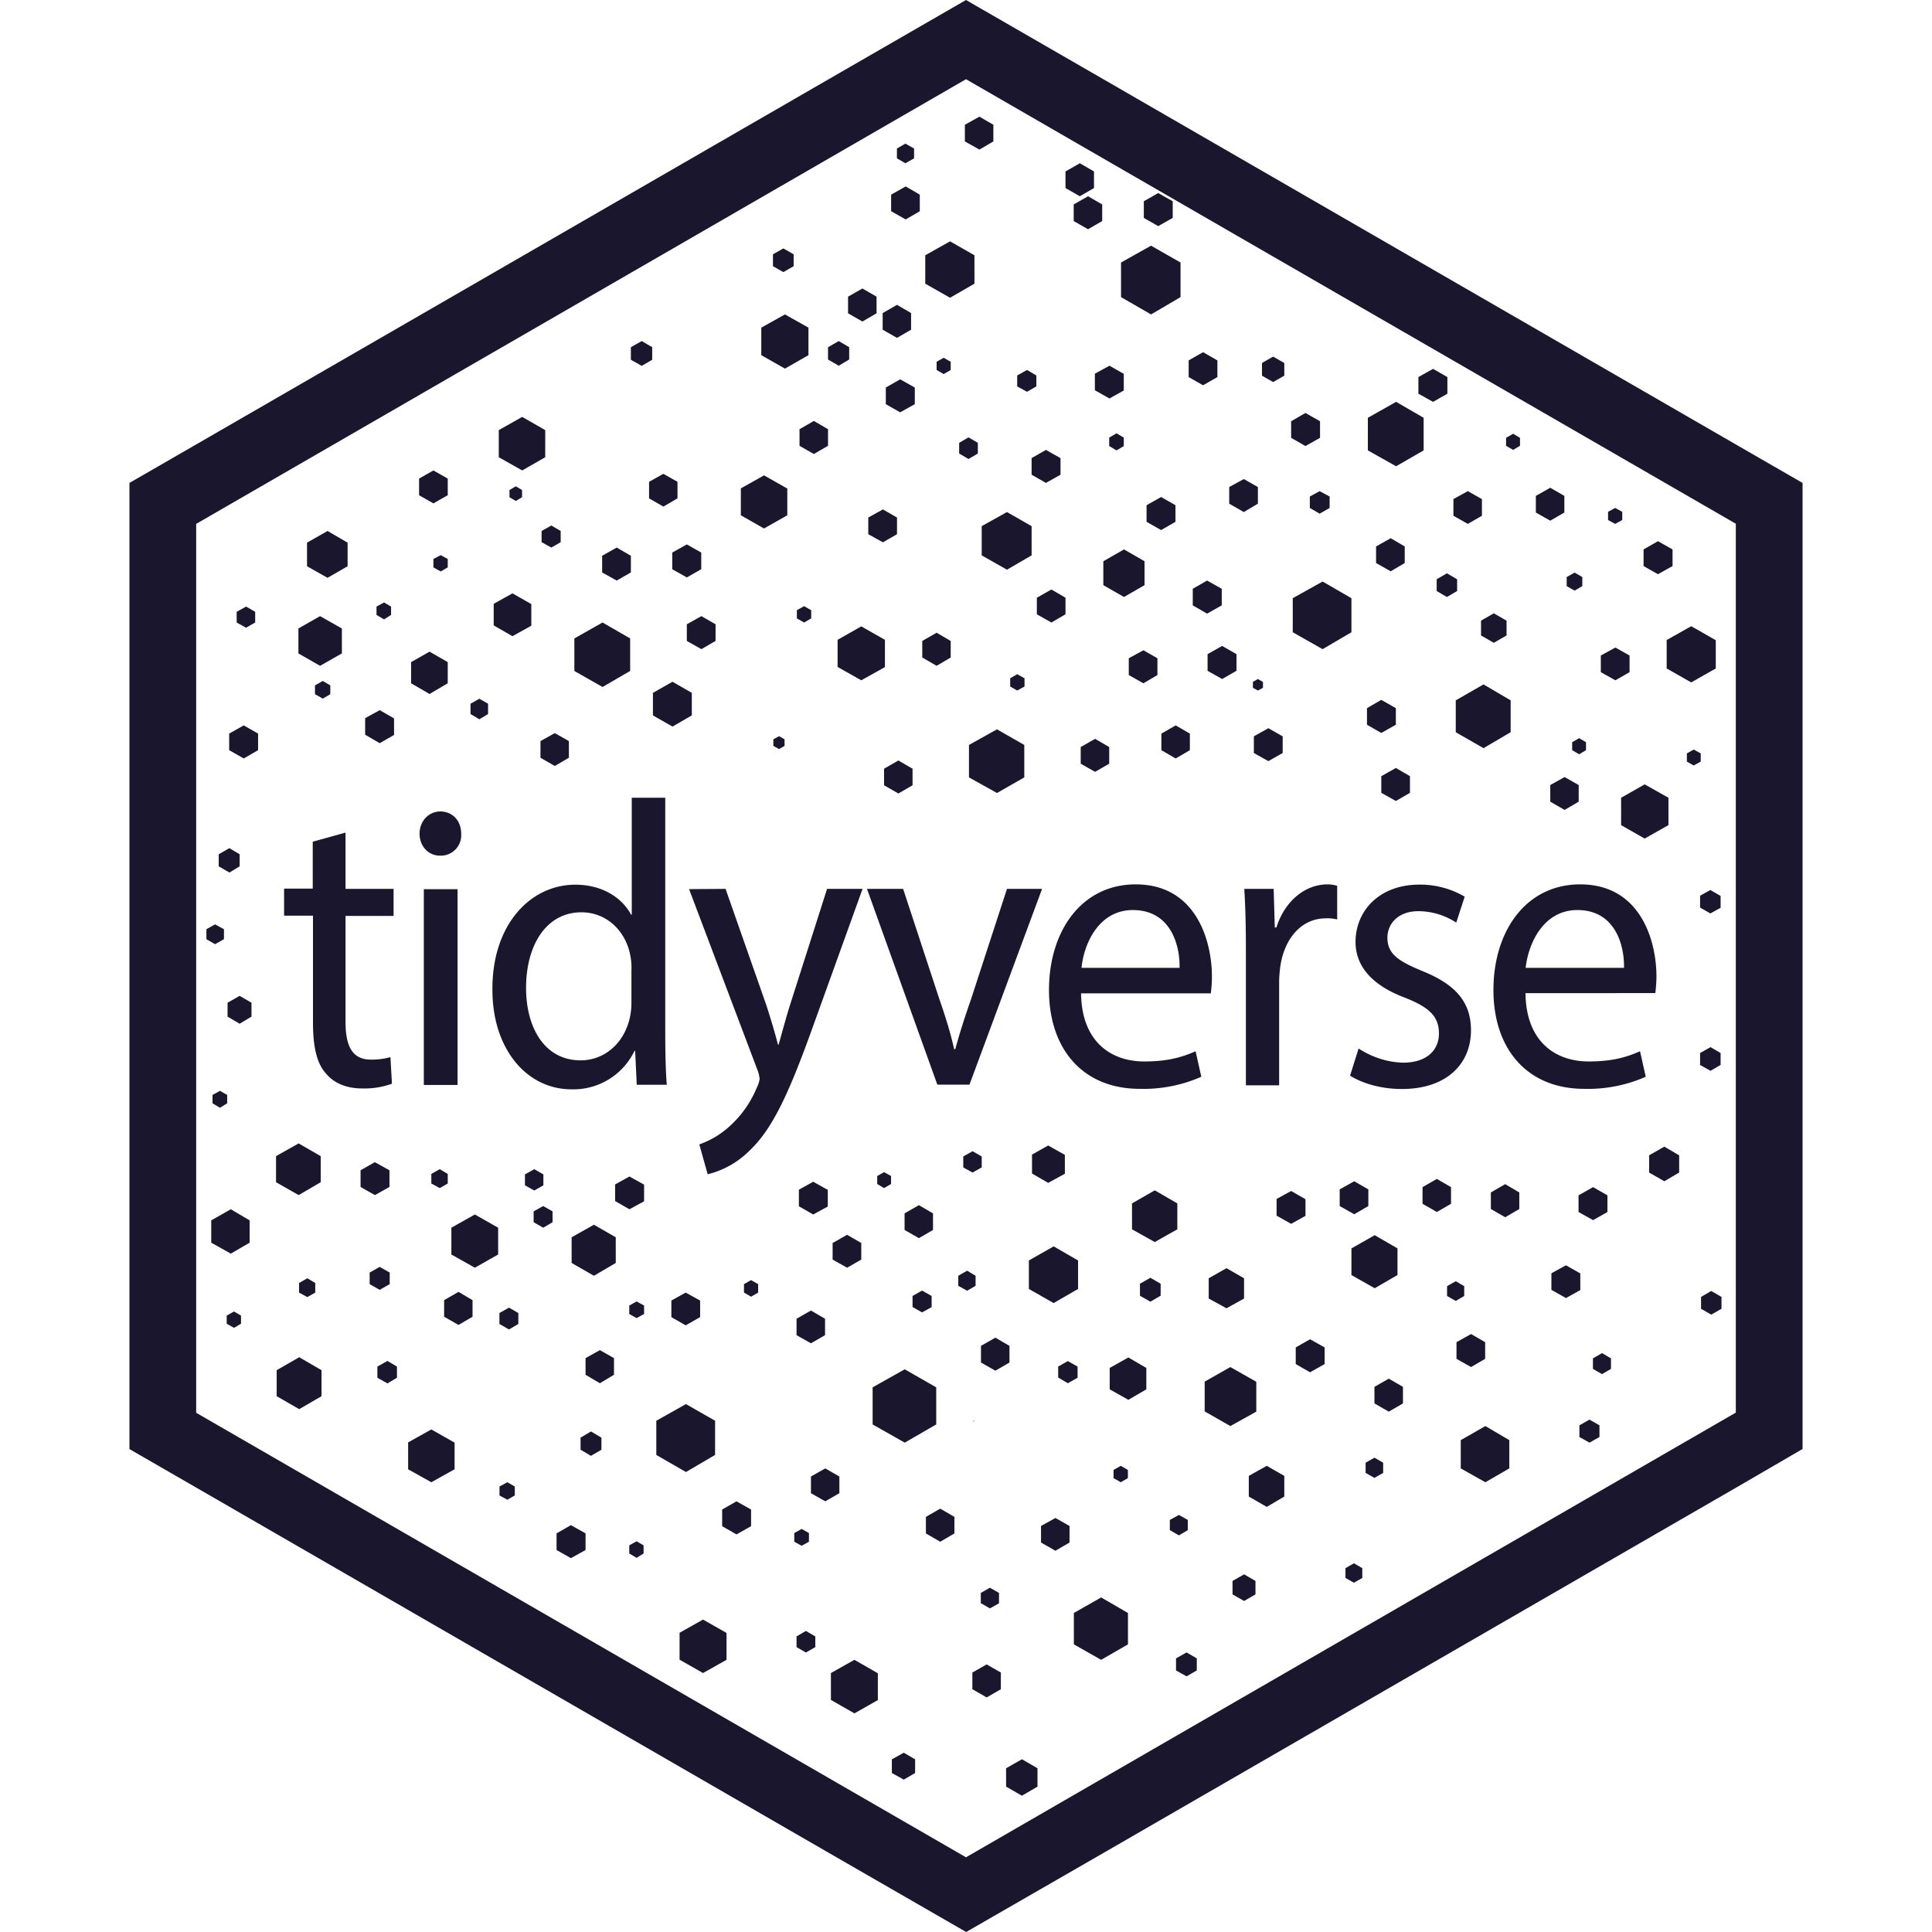 <svg role="img" viewBox="0 0 24 24" xmlns="http://www.w3.org/2000/svg"><style>path { fill: #1A162D; }</style><title>Tidyverse</title><path d="M22.392 18V5.999l-.829-.478L13.706.984 12 0l-1.706.984-7.857 4.537-.829.478v12.002l.829.478 7.956 4.594 1.609.927 1.61-.927 7.956-4.594.824-.479zm-19.955-.45V6.508L12 .984l9.563 5.522v11.042L12 23.072 2.437 17.55zm10.061 4.416v.228l.197.113.193-.113v-.228l-.193-.112-.197.112zm-1.419-.111v.17l.148.082.141-.082v-.17l-.141-.082-.148.082zm-.757-1.072.292-.164.291.167v.333l-.291.165-.292-.167v-.334zm1.757-.006v.207l.178.102.176-.102v-.207l-.176-.101-.178.101zm2.788-.026v-.15l-.127-.074-.131.074v.15l.131.073.127-.073zm-6.425-.468.291-.164.292.166v.334l-.292.164-.291-.166v-.334zm4.898-.246v.39l.339.192.333-.192v-.39l-.333-.193-.339.193zm-3.445.291v.133l.116.067.117-.067v-.133l-.117-.068-.116.068zm2.289-.54.113-.065.113.065v.129l-.113.063-.113-.065v-.127zm3.127-.149v.167l.144.082.141-.082v-.167l-.141-.082-.144.082zm1.403-.159v.122l.105.059.104-.059v-.122l-.104-.06-.105.06zm-9.8-.432.178-.102.182.102v.207l-.182.101-.178-.101v-.207zm.903.149v.101l.091.054.087-.054v-.101l-.087-.051-.091.051zm5.115-.241v.206l.179.102.175-.102v-.206l-.175-.099-.179.099zm-2.883.196v-.108l-.091-.051-.091.051v.108l.091.05.091-.05zm1.453-.309v.206l.178.103.176-.103v-.206l-.176-.102-.178.102zm3.03.038.113-.062.11.062v.127l-.11.065-.113-.065v-.127zm-5.561-.129.178-.102.181.102v.207l-.181.102-.178-.102v-.207zm6.542-.418v.257l.223.128.218-.128v-.257l-.218-.125-.223.125zm-5.439.008v.207l.178.101.175-.101v-.207l-.175-.101-.178.101zm-3.869.124v.111l.097.053.093-.053v-.111l-.093-.053-.097.053zm11.941-.576v.351l.306.172.297-.172v-.351l-.297-.175-.306.175zm-13.076.028.288-.161.289.164v.331l-.289.161-.288-.161v-.334zm8.941.444v-.102l-.088-.051-.09.051v.102l.09.051.088-.051zm2.953-.192v.127l.11.062.108-.062v-.127l-.108-.062-.11.062zm-8.811-.521v.425l.368.212.362-.212v-.425l-.362-.207-.368.207zm-.941.21v.15l.129.076.13-.076v-.15l-.13-.077-.129.077zm12.408-.153.125-.071.124.071v.145l-.124.07-.125-.07v-.145zm-7.99-.011v-.461l-.391-.224-.399.224v.461l.399.226.391-.226zm3.335-.532.319-.181.322.183v.371l-.322.179-.319-.182v-.37zm-2.886.509a.319.319.0 01.026-.026h-.009c-.003.009-.011.017-.017.026zm4.995-.444v.206l.178.102.176-.102v-.206l-.176-.102-.178.102zm-13.637-.207v.323l.28.161.277-.161v-.323l-.277-.161-.28.161zm10.803.238v-.266l-.223-.13-.232.13v.266l.232.13.223-.13zm-9.552-.283v.139l.125.07.118-.07v-.139l-.118-.07-.125.07zm8.457.0.12-.068.121.068v.139l-.121.068-.12-.071v-.136zm-5.871-.105v.207l.178.105.175-.105v-.207l-.175-.099-.178.099zm12.514.003v.131l.113.065.111-.065v-.131l-.111-.065-.113.065zm-3.692-.136.178-.101.181.101v.207l-.181.102-.178-.102v-.207zm-3.91-.019v.207l.179.101.175-.101v-.207l-.175-.102-.179.102zm6.263.161v-.207l-.175-.101-.181.101v.207l.181.102.175-.102zm-8.2-.294v-.204l-.175-.102-.179.102v.204l.179.101.175-.101zm-4.045-.275v.136l.119.068.116-.068v-.136l-.116-.067-.119.067zm-3.388.032.091-.051.087.051v.101l-.087.051-.091-.051v-.101zm5.524-.187v.206l.178.102.179-.102v-.206l-.179-.099-.178.099zm-2.823-.005v.206l.179.102.174-.102v-.206l-.174-.103-.179.103zm2.3.067.091-.051.093.051v.105l-.093.051-.091-.051v-.105zm13.314-.107.127-.074.127.074v.147l-.127.073-.127-.073v-.147zm-9.795-.012.118-.067.119.067v.139l-.119.065-.118-.067v-.137zm3.679-.22.221-.125.218.125v.252l-.218.121-.221-.121v-.252zm-1.623.133v-.354l-.303-.175-.308.175v.354l.308.175.303-.175zm1.026.084v-.149l-.127-.074-.13.074v.149l.13.074.127-.074zm3.771.003v-.122l-.105-.061-.108.061v.122l.108.062.105-.062zm1.083-.282.181-.099.178.101v.207l-.178.099-.181-.102v-.206zm-15.356.24v-.119l-.098-.059-.103.059v.119l.103.056.098-.056zm5.326-.105v.105l.088.051.088-.051v-.105l-.088-.05-.088.05zm2.662-.104v.125l.11.061.105-.061v-.125l-.105-.063-.11.063zm-7.312-.04.125-.07.124.07v.144l-.124.071-.125-.071v-.144zm12.196-.3v.331l.289.164.283-.164v-.331l-.283-.164-.289.164zm-9.687-.138v.319l.277.159.271-.159v-.319l-.271-.156-.277.156zm-1.494-.119.292-.164.289.164v.333l-.289.164-.292-.164v-.333zm5.092.396v-.206l-.176-.102-.18.102v.206l.18.101.176-.101zm-8.075-.487v.277l.243.136.234-.136v-.277l-.234-.138-.243.138zm11.438-.211.283-.162.28.162v.322l-.28.158-.283-.158v-.322zm-2.472.33v-.206l-.175-.102-.178.102v.206l.178.102.175-.102zm-4.961-.231v.135l.119.068.116-.068v-.135l-.116-.066-.119.066zm9.229-.154.181-.099.178.102v.207l-.178.099-.181-.102v-.207zm3.751-.045.181-.102.178.102v.207l-.178.101-.181-.101v-.207zm-1.089-.036v.206l.178.102.175-.102v-.206l-.175-.103-.178.103zm-8.596-.034.178-.099.181.101v.207l-.181.099-.178-.102v-.206zm7.074.203v-.207l-.175-.101-.181.101v.207l.181.102.175-.102zm1.027-.028v-.207l-.176-.102-.178.102v.207l.178.102.176-.102zm-10.384-.24.178-.099.182.101v.207l-.182.099-.178-.102v-.206zm-3.657-.028v-.324l-.274-.158-.281.158v.324l.281.16.274-.16zm.495-.148.178-.101.181.101v.207l-.181.101-.178-.101v-.207zm2.271.187v-.136l-.113-.065-.116.065v.136l.116.064.113-.064zm4.147-.017.085.051.087-.051v-.099l-.087-.048-.085.048v.099zm-5.335-.006v-.119l-.099-.059-.105.059v.119l.105.057.099-.057zm7.258-.359.201-.113.207.116v.235l-.207.113-.201-.116v-.235zm7.666.009v.214l.189.108.184-.108v-.214l-.184-.108-.189.108zm-11.473-3.31.504 1.437c.053.162.11.351.147.498h.008c.042-.146.09-.33.147-.509l.455-1.426h.441l-.625 1.734c-.3.835-.504 1.262-.787 1.525a1.098 1.098.0 01-.512.286l-.104-.371a1.09 1.09.0 00.365-.215 1.32 1.32.0 00.35-.492.323.323.0 00.034-.105.393.393.0 00-.028-.116l-.848-2.243.453-.003zm3.182 3.46v-.136l-.113-.065-.116.065v.136l.116.064.113-.064zm-9.373-.796v-.104l-.089-.051-.093.051v.104l.093.055.089-.055zm5.442-.859c0 .215.005.464.019.628H7.91l-.02-.421h-.008a.842.842.0 01-.783.478c-.554.0-.982-.498-.982-1.236-.006-.808.47-1.306 1.03-1.306.35.0.588.175.693.373h.008V9.91h.416v2.937zm8.613.178c.164.107.353.17.551.176.303.0.447-.162.447-.362.0-.212-.119-.326-.427-.447-.413-.156-.609-.396-.609-.69.0-.393.301-.713.793-.713a1.09 1.09.0 01.563.15l-.105.322a.865.865.0 00-.47-.142c-.246.0-.385.15-.385.331.0.201.139.291.435.413.399.162.603.374.603.735.0.428-.314.73-.857.73-.252.0-.484-.065-.645-.166l.106-.337zm2.073-.685c.008.599.37.846.786.846.301.0.479-.057.637-.127l.071.317a1.78 1.78.0 01-.764.15c-.707.0-1.128-.493-1.128-1.228s.407-1.312 1.077-1.312c.75.0.948.698.948 1.145.0.067-.006.138-.014.206H18.95v.003zm-5.521.0c.008.599.37.846.786.846.3.0.478-.057.637-.127l.071.317a1.78 1.78.0 01-.764.15c-.707.0-1.128-.493-1.128-1.228s.407-1.312 1.077-1.312c.749.0.947.698.947 1.148.0.068-.005.138-.014.206h-1.612zm-9.137-1.997v.699h.597v.336h-.597v1.312c0 .303.082.473.315.473a.871.871.0 00.243-.031l.019.33a.993.993.0 01-.37.059c-.195.0-.35-.065-.45-.186-.119-.13-.161-.348-.161-.633v-1.327h-.359v-.336h.356v-.583l.407-.113zM15.477 11.8c0-.286-.006-.532-.02-.758h.365l.014.479h.02c.105-.329.356-.535.636-.535a.41.41.0 01.119.018v.418a.476.476.0 00-.142-.014c-.294.0-.503.238-.56.569a1.562 1.562.0 00-.019.206v1.299h-.413V11.8zM5.265 13.478v-2.432h.419v2.432h-.419zm5.954-2.436.45 1.369c.077.221.139.421.184.622h.014c.054-.201.119-.401.196-.622l.446-1.369h.436l-.902 2.432h-.399l-.874-2.432h.449zm10.155 2.187v-.148l-.125-.073-.13.073v.148l.13.073.125-.073zM7.845 12.032a.85.85.0 00-.02-.187c-.062-.282-.288-.512-.603-.512-.432.0-.687.402-.687.939.0.493.229.9.678.9.281.0.535-.195.611-.529a.875.875.0 00.02-.192v-.419h.001zm-5.018.424v.173l.15.088.147-.088v-.173l-.147-.085-.15.085zm11.826-.433c.006-.282-.11-.718-.58-.718-.421.0-.608.413-.638.718h1.218zm5.521.0c.006-.282-.11-.718-.579-.718-.422.0-.609.413-.643.718h1.222zm-17.61-.48.108-.06.11.06v.124l-.11.062-.108-.062v-.124zm18.555-.416.128-.071.127.074v.147l-.127.07-.128-.073v-.147zm-18.142-.365v-.15l-.127-.076-.133.076v.15l.133.077.127-.077zm2.752-.405a.254.254.0 01-.237.272h-.028c-.147.0-.252-.122-.252-.272.0-.155.111-.277.261-.277.157.004.256.122.256.277zm14.409-.447.293-.166.295.166v.34l-.295.167-.293-.167v-.34zm-.88-.158v.207l.178.102.175-.102v-.207l-.175-.099-.178.099zm-2.099-.11v.207l.181.101.175-.101v-.207l-.175-.102-.181.102zm-5.823.113v-.206l-.176-.102-.178.102v.206l.178.102.176-.102zm1.388-.501-.339-.194-.348.194v.403l.348.194.339-.194v-.403zm1.055.233V9.28l-.175-.102-.179.102v.207l.179.101.175-.101zm-6.712-.074v-.207l-.175-.099-.178.099v.207l.178.102.175-.102zm14.06.048v-.102l-.087-.048-.085.048v.102l.085.048.087-.048zm-5.551-.314.18-.101.178.101v.207l-.178.101-.18-.101v-.207zM2.847 9.113l.181-.102.178.102v.206l-.178.103-.181-.103v-.206zm11.58.0v.206l.178.103.176-.103v-.206l-.176-.102-.178.102zm5.103.107v.099l.087.051.085-.051V9.22l-.085-.05-.087.05zm-9.923-.036v.082l.071.039.068-.039v-.082l-.068-.039-.071.039zm8.477-.484v.396l.345.198.337-.198V8.7l-.337-.198-.345.198zm-13.189.43v-.206l-.178-.102-.181.099v.206l.181.105.178-.102zm12.086-.333.178-.103.181.103v.206l-.181.102-.178-.102v-.206zm-8.387.09v-.28l-.24-.138-.243.138v.28l.243.139.24-.139zm-2.749-.145v.128l.11.065.108-.065v-.128l-.108-.062-.11.062zm-1.932-.228v.11l.097.054.093-.054v-.11l-.093-.055-.097.055zm1.649-.026v-.263l-.226-.13-.229.13v.263l.229.133.226-.133zm10.002-.017v.073l.062.034.063-.034v-.073l-.063-.036-.062.036zm-3.015-.045.087-.051.091.051v.102l-.091.05-.087-.05v-.102zm-4.721-.495-.343-.198-.35.198v.404l.35.199.343-.199v-.404zm6.55.246-.174-.099-.182.099v.209l.182.102.174-.102v-.209zm6.326-.226.305-.172.305.174v.351l-.305.173-.305-.173v-.353zm-10.299-.003.294-.167.294.167v.339l-.294.164-.294-.166v-.337zm9.481.195v.207l.181.101.176-.101v-.207l-.176-.099-.181.099zm-4.885-.017.181-.102.178.102v.207l-.178.102-.181-.102v-.207zM3.707 7.807v.31l.269.154.271-.154v-.31l-.271-.153-.269.153zm8.103.155-.175-.102-.178.102v.206l.178.103.175-.103v-.206zm4.978-.108v-.423l-.358-.207-.371.207v.423l.371.21.358-.21zm-7.899.108v-.207l-.176-.101-.181.101v.207l.181.102.176-.102zm9.509-.252.159-.091.158.091v.184l-.158.091-.159-.091V7.71zM6.6 7.773v-.269l-.234-.133-.233.13v.268l.233.134.234-.13zM2.94 7.6v.133l.117.065.113-.065V7.6l-.113-.065-.117.065zm9.94.031.181.102.175-.102v-.206l-.175-.102-.181.102v.206zm-2.981.051.09.051.088-.051V7.58l-.088-.05-.09.05v.102zm-5.041-.043v-.104l-.087-.051-.094.051v.104l.094.055.087-.055zm9.959-.325.178-.102.182.102v.206l-.182.103-.178-.103v-.206zm-1.111-.045.257.147.255-.147v-.297l-.255-.147-.257.147v.297zm4.395.073v-.146l-.127-.074-.127.074v.146l.127.074.127-.074zm1.361-.174v.113l.099.056.095-.056v-.113l-.095-.055-.099.055zM7.837 7.111v-.207l-.176-.102-.181.102v.207l.181.101.176-.101zm-4.023-.37v.293l.255.144.249-.144v-.293l-.249-.145-.255.145zm4.537.123.181-.101.179.101v.207l-.179.102-.181-.102v-.207zm12.066-.039.179-.102.181.102v.207l-.181.101-.179-.101v-.207zm-14.855.223v-.104l-.087-.048-.091.048v.104l.091.051.087-.051zm11.532-.26v.206l.182.103.174-.103v-.206l-.174-.102-.182.102zm-4.279-.252-.306-.175-.314.175v.363l.314.178.306-.178v-.363zm-6.087.06v.139l.121.067.116-.067v-.139l-.116-.068-.121.068zm4.415.04v-.207l-.175-.101-.182.101v.207l.182.101.175-.101zm3.1-.36.181-.102.178.102v.206l-.178.103-.181-.103v-.206zm-5.04-.209.288-.162.289.164v.332l-.289.164-.288-.164v-.334zm9.206.34V6.2l-.175-.099-.179.099v.207l.179.101.175-.101zm1.567-.049v.102l.088.048.088-.048v-.102l-.088-.048-.088.048zm-.543.009V6.16l-.175-.101-.179.101v.207l.179.101.175-.101zm-3.162-.199.122-.067.124.067v.142l-.124.071-.122-.071v-.142zm-.645.089V6.05l-.175-.099-.181.099v.207l.181.104.175-.104zm-7.21-.066v-.206l-.175-.099-.178.099v.206l.178.102.175-.102zm-3.21-.246.178-.101.178.101v.207l-.178.101-.178-.101v-.207zm1.279.232v-.09l-.077-.046-.079.046v.09l.079.046.077-.046zm6.33-.486.178-.102.181.102v.206l-.181.102-.178-.102v-.206zM6.773 5.68v-.337l-.286-.164-.291.164v.337l.291.164.286-.164zm10.912-.085V5.19l-.342-.198-.351.198v.405l.351.197.342-.197zm-5.538.039v-.133l-.116-.068-.116.068v.133l.116.068.116-.068zm-2.215-.096.178.102.176-.102v-.206l-.176-.103-.178.103v.206zm4.028.003v-.105l-.09-.053-.091.053v.105l.091.054.09-.054zm4.922-.003v-.099l-.085-.051-.088.051v.099l.088.051.085-.051zm-2.843-.305.178-.103.181.103v.206l-.181.102-.178-.102v-.206zm-5.035-.419.178-.102.182.102v.207l-.182.101-.178-.101v-.207zm6.616-.13.182-.102.178.102v.207l-.178.101-.182-.101v-.207zm-4.019-.042.181-.099.178.101v.207l-.178.099-.181-.102v-.206zm-.727.158v-.136l-.116-.068-.122.068V4.8l.122.067.116-.067zm2.249-.116v-.207l-.178-.102-.179.102v.207l.179.102.178-.102zm.554-.175.138-.079.139.079v.158l-.139.079-.138-.079v-.158zm-4.042-.015v.102l.088.051.087-.051v-.102l-.087-.05-.088.05zm-1.592-.082V4.07l-.292-.164-.294.164v.342l.294.167.292-.167zm-1.941.057v-.156l-.13-.076-.135.076v.156l.135.076.13-.076zm2.447-.003v-.153l-.13-.076-.133.076v.153l.133.077.13-.077zm.416-.37.178.101.175-.101v-.207l-.175-.102-.178.102v.207zm-.076-.204v-.207l-.176-.101-.178.101v.207l.178.102.176-.102zm3.776-.201v-.43l-.366-.209-.373.209v.43l.373.215.366-.215zm-3.171-.167.308.175.303-.175v-.353l-.303-.173-.308.173v.353zm-1.892-.365.129-.073.128.073v.148l-.128.073-.129-.073v-.148zm3.736-.619v.206l.178.102.176-.102V2.54l-.176-.102-.178.102zm.871-.04.179-.102.18.102v.207l-.18.102-.179-.102V2.5zm-2.783.124v-.206l-.175-.102-.181.102v.206l.181.102.175-.102zm2.164-.288V2.13l-.176-.102-.178.102v.206l.178.102.176-.102zm-2.448-.491.105-.061.108.061v.122l-.108.061-.105-.061v-.122zm1.198-.088V1.55l-.173-.101-.181.101v.207l.181.101.173-.101z"/></svg>